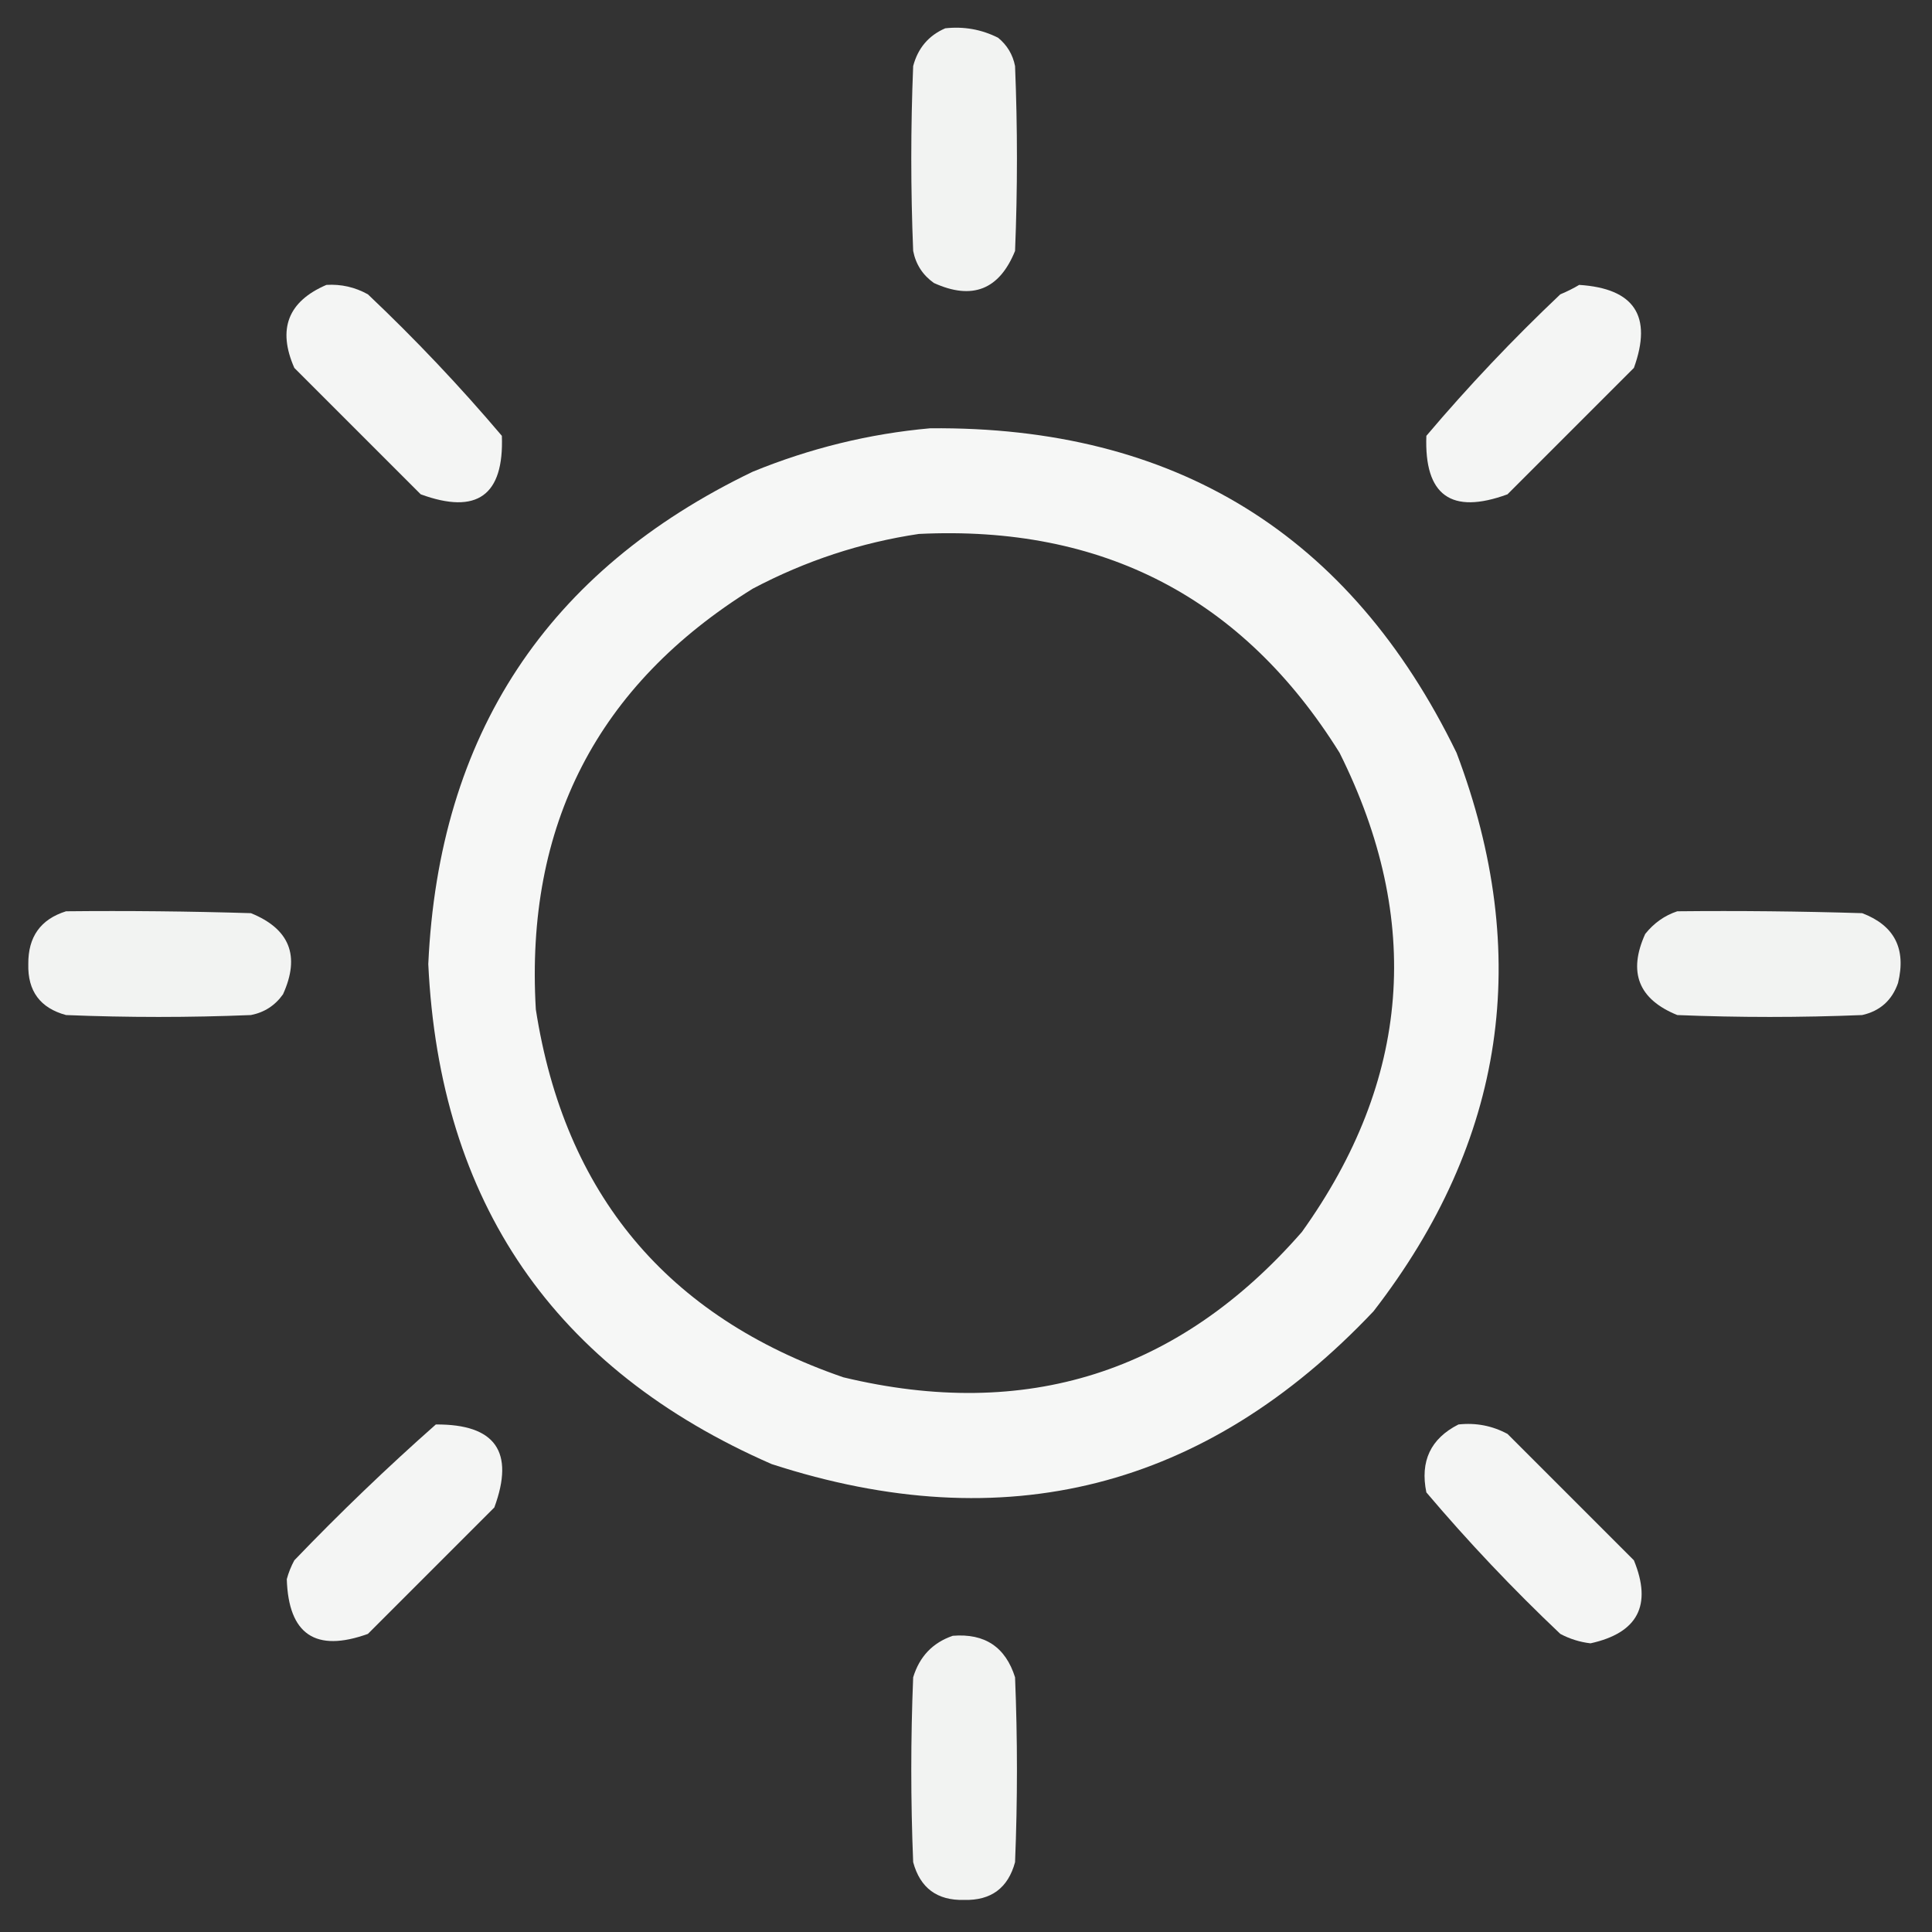 <svg xmlns="http://www.w3.org/2000/svg" version="1.1" width="512px" height="512px" style="shape-rendering:geometricPrecision; text-rendering:geometricPrecision; image-rendering:optimizeQuality; fill-rule:evenodd; clip-rule:evenodd" xmlns:xlink="http://www.w3.org/1999/xlink">
<rect width="100%" height="100%" fill="#333333" stroke="none"/>
<g><path style="opacity:0.939" fill="#fefffe" d="M 250.5,7.5 C 255.449,6.959 260.116,7.792 264.5,10C 266.894,11.952 268.394,14.452 269,17.5C 269.667,33.833 269.667,50.167 269,66.5C 264.833,76.78 257.666,79.613 247.5,75C 244.533,72.9 242.7,70.066 242,66.5C 241.333,50.167 241.333,33.833 242,17.5C 243.261,12.745 246.095,9.412 250.5,7.5 Z"/></g>
<g><path style="opacity:0.948" fill="#fefffe" d="M 86.5,75.5 C 90.41,75.263 94.077,76.096 97.5,78C 110.065,89.895 121.898,102.395 133,115.5C 133.582,131.298 126.415,136.465 111.5,131C 100.333,119.833 89.167,108.667 78,97.5C 73.48,87.216 76.313,79.883 86.5,75.5 Z"/></g>
<g><path style="opacity:0.948" fill="#fefffe" d="M 418.5,75.5 C 433.131,76.436 437.965,83.77 433,97.5C 421.833,108.667 410.667,119.833 399.5,131C 384.585,136.465 377.418,131.298 378,115.5C 389.102,102.395 400.935,89.895 413.5,78C 415.315,77.243 416.981,76.41 418.5,75.5 Z"/></g>
<g><path style="opacity:0.958" fill="#fefffe" d="M 246.5,113.5 C 311.335,112.903 357.835,141.57 386,199.5C 406.257,253.041 398.923,302.374 364,347.5C 319.484,394.588 266.317,408.088 204.5,388C 146.836,362.801 116.502,318.634 113.5,255.5C 116.281,194.732 144.947,151.232 199.5,125C 214.723,118.777 230.39,114.943 246.5,113.5 Z M 243.5,141.5 C 292.259,139.125 329.426,158.459 355,199.5C 377.166,243.922 373.832,286.256 345,326.5C 312.409,363.806 271.909,376.64 223.5,365C 176.775,348.934 149.608,316.434 142,267.5C 139.139,218.717 158.305,181.55 199.5,156C 213.46,148.624 228.127,143.791 243.5,141.5 Z"/></g>
<g><path style="opacity:0.939" fill="#fefffe" d="M 17.5,241.5 C 33.837,241.333 50.17,241.5 66.5,242C 76.78,246.167 79.613,253.334 75,263.5C 72.9,266.467 70.066,268.3 66.5,269C 50.167,269.667 33.833,269.667 17.5,269C 10.651,267.144 7.317,262.644 7.5,255.5C 7.432,248.272 10.765,243.606 17.5,241.5 Z"/></g>
<g><path style="opacity:0.939" fill="#fefffe" d="M 444.5,241.5 C 460.837,241.333 477.17,241.5 493.5,242C 502.044,245.252 505.211,251.419 503,260.5C 501.402,265.099 498.235,267.932 493.5,269C 477.167,269.667 460.833,269.667 444.5,269C 434.22,264.833 431.387,257.666 436,247.5C 438.322,244.605 441.155,242.605 444.5,241.5 Z"/></g>
<g><path style="opacity:0.948" fill="#fefffe" d="M 115.5,377.5 C 131.279,377.396 136.445,384.729 131,399.5C 119.833,410.667 108.667,421.833 97.5,433C 83.629,437.986 76.463,433.153 76,418.5C 76.471,416.754 77.138,415.087 78,413.5C 90.092,400.905 102.592,388.905 115.5,377.5 Z"/></g>
<g><path style="opacity:0.948" fill="#fefffe" d="M 386.5,377.5 C 391.121,376.993 395.454,377.826 399.5,380C 410.667,391.167 421.833,402.333 433,413.5C 437.879,425.409 434.046,432.742 421.5,435.5C 418.676,435.17 416.009,434.336 413.5,433C 400.935,421.105 389.102,408.605 378,395.5C 376.3,387.237 379.133,381.237 386.5,377.5 Z"/></g>
<g><path style="opacity:0.939" fill="#fefffe" d="M 252.5,433.5 C 260.976,432.815 266.476,436.482 269,444.5C 269.667,460.833 269.667,477.167 269,493.5C 267.144,500.349 262.644,503.683 255.5,503.5C 248.356,503.683 243.856,500.349 242,493.5C 241.333,477.167 241.333,460.833 242,444.5C 243.684,438.984 247.184,435.318 252.5,433.5 Z"/></g>
</svg>
